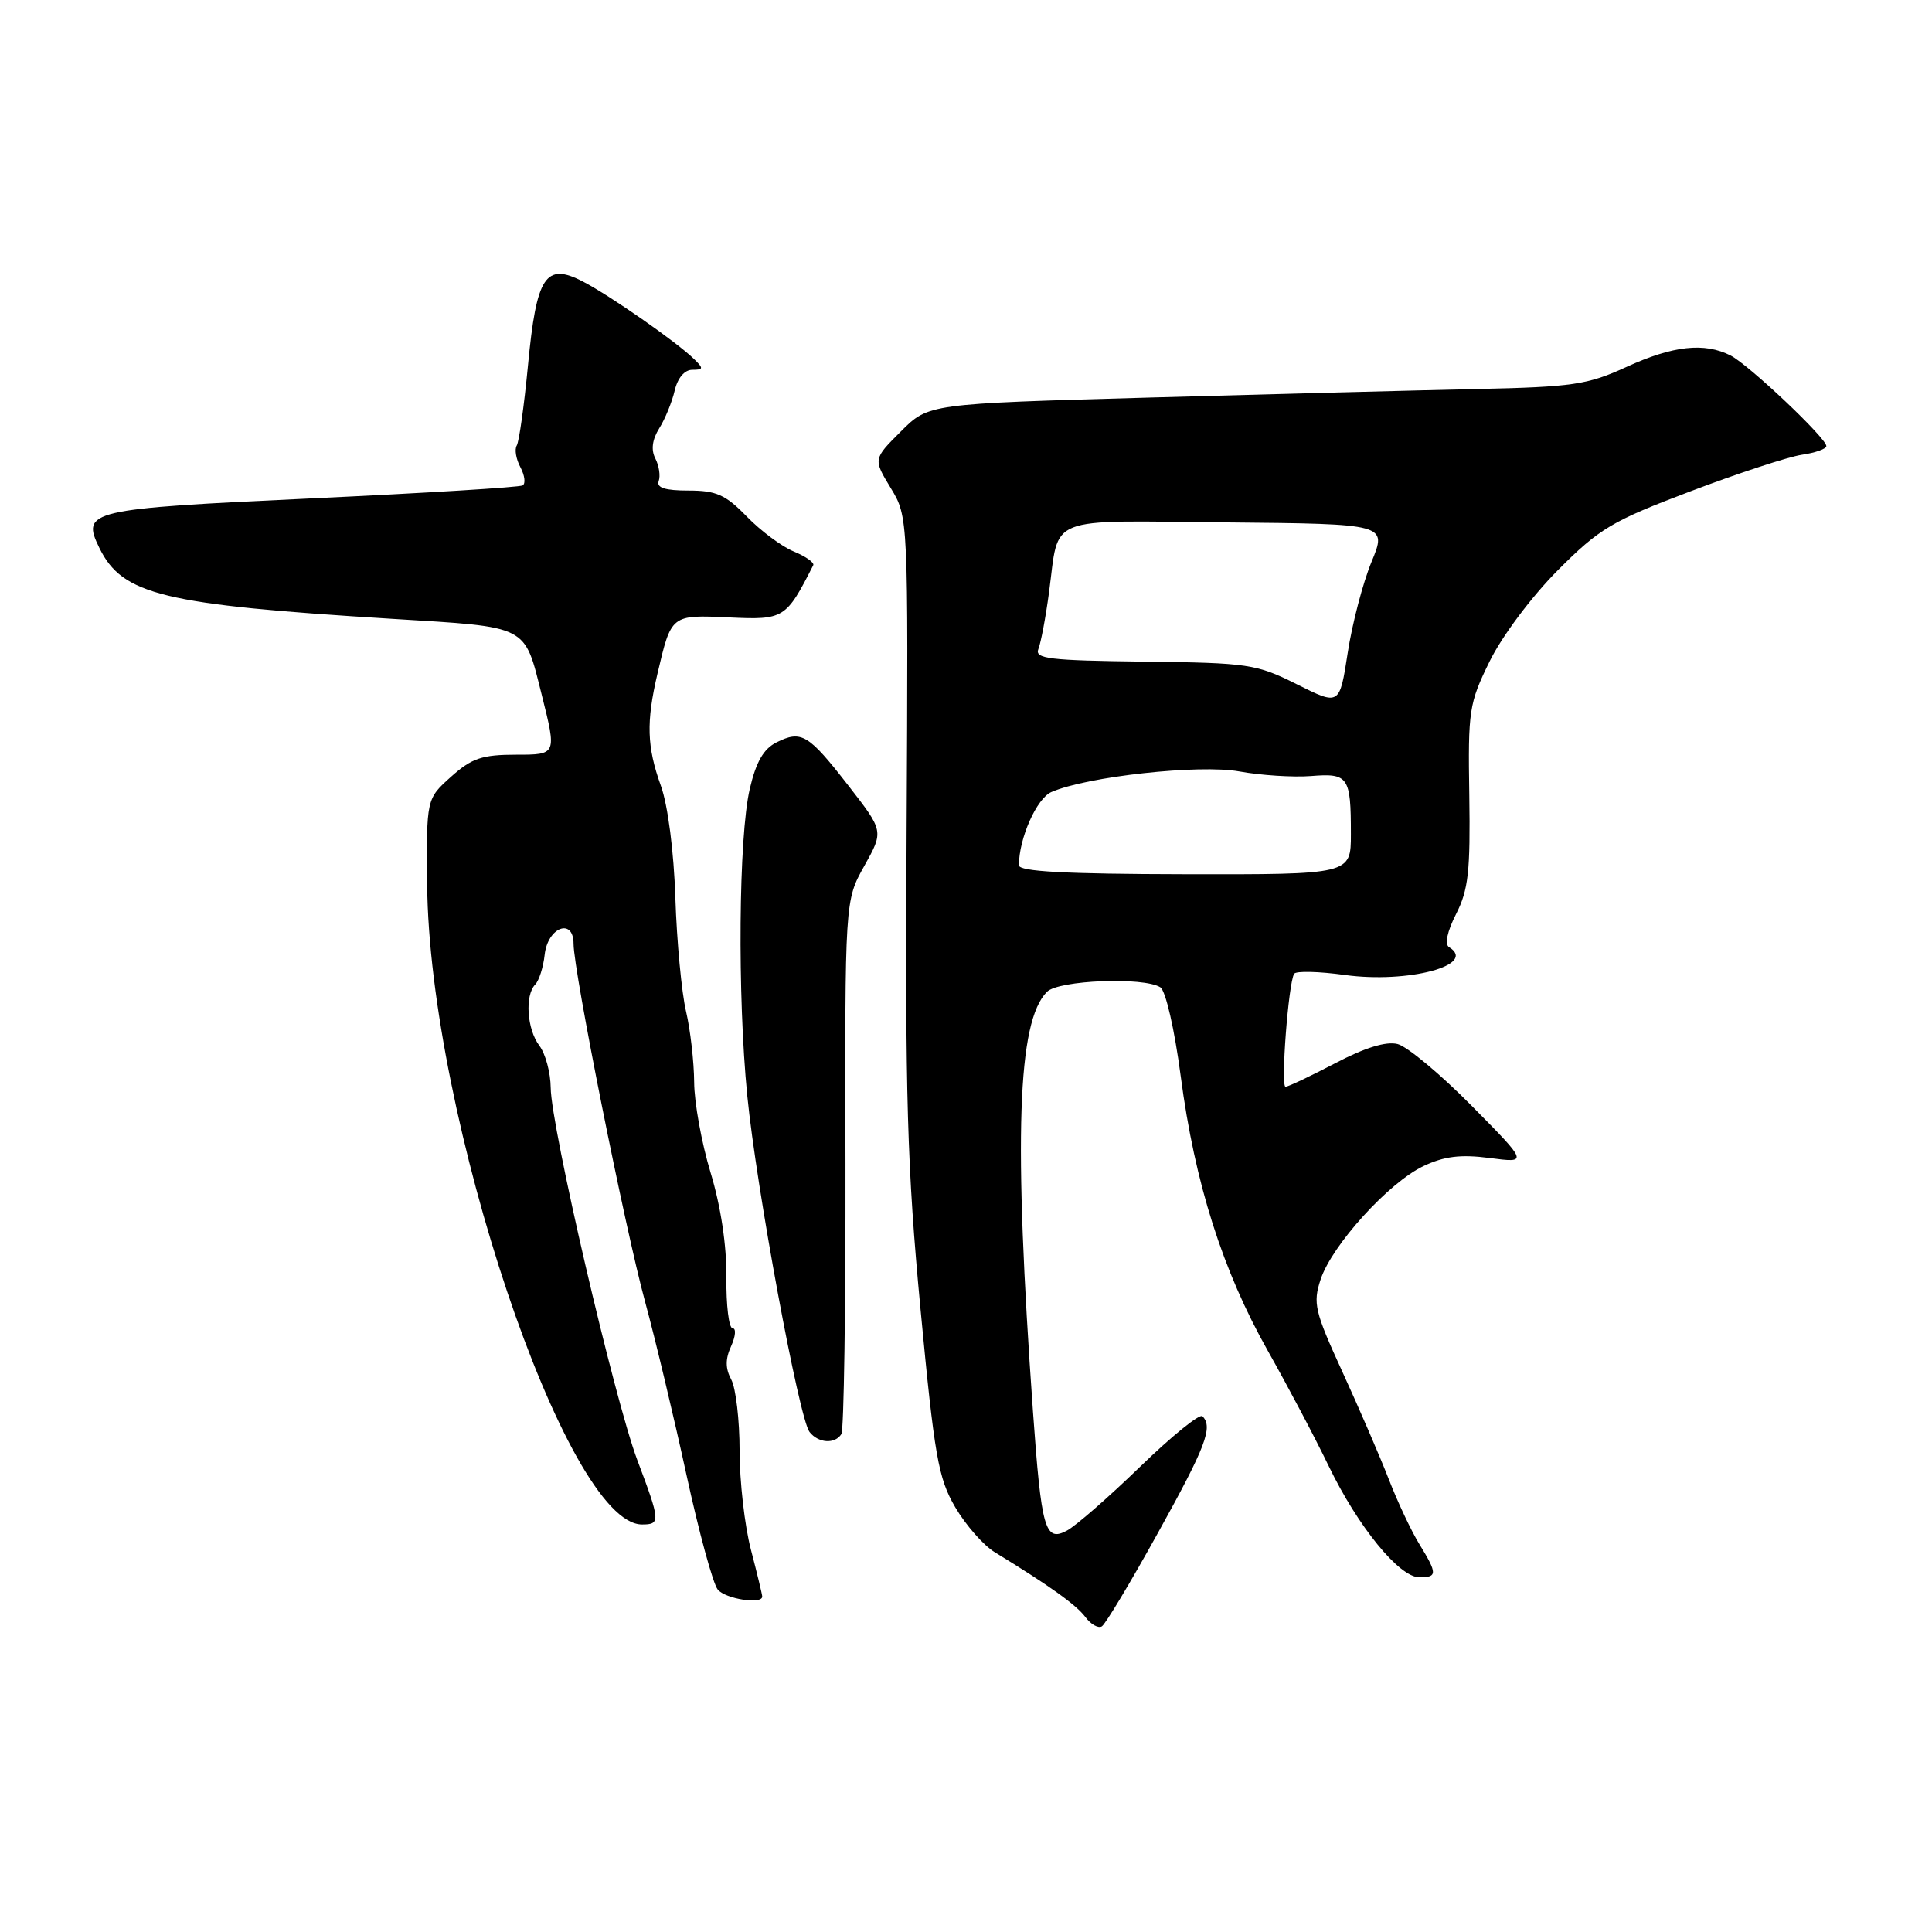 <?xml version="1.0" encoding="UTF-8" standalone="no"?>
<!DOCTYPE svg PUBLIC "-//W3C//DTD SVG 1.1//EN" "http://www.w3.org/Graphics/SVG/1.1/DTD/svg11.dtd" >
<svg xmlns="http://www.w3.org/2000/svg" xmlns:xlink="http://www.w3.org/1999/xlink" version="1.1" viewBox="0 0 256 256">
 <g >
 <path fill="currentColor"
d=" M 153.43 203.12 C 159.78 191.68 160.76 189.10 159.33 187.66 C 158.96 187.29 155.25 190.30 151.08 194.34 C 146.91 198.38 142.54 202.20 141.36 202.82 C 138.47 204.35 137.99 202.67 136.87 187.00 C 134.29 150.74 134.80 135.34 138.73 131.42 C 140.27 129.87 151.55 129.43 153.75 130.82 C 154.46 131.27 155.63 136.38 156.45 142.59 C 158.31 156.76 162.01 168.39 168.00 179.00 C 170.64 183.68 174.27 190.54 176.06 194.26 C 179.95 202.31 185.41 209.00 188.08 209.00 C 190.47 209.00 190.47 208.51 188.08 204.62 C 187.02 202.90 185.19 199.03 184.02 196.00 C 182.84 192.97 180.07 186.56 177.86 181.74 C 174.20 173.76 173.95 172.68 174.99 169.53 C 176.49 164.99 184.01 156.70 188.62 154.51 C 191.37 153.21 193.54 152.94 197.38 153.44 C 202.50 154.11 202.50 154.11 195.00 146.52 C 190.88 142.34 186.46 138.66 185.19 138.34 C 183.67 137.95 180.86 138.82 176.93 140.88 C 173.65 142.59 170.69 144.00 170.34 144.00 C 169.68 144.00 170.72 130.26 171.48 129.03 C 171.72 128.64 174.75 128.71 178.21 129.19 C 186.56 130.34 195.83 127.87 192.01 125.50 C 191.40 125.13 191.76 123.43 192.94 121.11 C 194.57 117.92 194.84 115.45 194.69 105.41 C 194.51 94.11 194.65 93.20 197.39 87.62 C 199.02 84.30 202.94 79.06 206.39 75.59 C 211.93 70.02 213.56 69.05 224.00 65.10 C 230.32 62.70 236.96 60.53 238.75 60.26 C 240.54 60.00 242.00 59.48 242.00 59.11 C 242.00 58.05 231.75 48.36 229.32 47.11 C 225.85 45.34 221.68 45.80 215.52 48.62 C 210.35 50.99 208.42 51.27 195.65 51.55 C 187.87 51.72 168.34 52.23 152.26 52.68 C 123.03 53.50 123.03 53.50 119.37 57.17 C 115.70 60.83 115.70 60.83 118.03 64.67 C 120.35 68.50 120.35 68.50 120.13 110.00 C 119.93 145.51 120.20 154.67 121.97 173.45 C 123.82 193.00 124.33 195.88 126.57 199.71 C 127.96 202.08 130.31 204.76 131.80 205.67 C 139.03 210.09 142.62 212.65 143.82 214.27 C 144.54 215.24 145.53 215.79 146.00 215.50 C 146.48 215.21 149.82 209.64 153.43 203.12 Z  M 101.00 211.55 C 101.00 211.30 100.33 208.51 99.50 205.34 C 98.67 202.17 98.00 196.27 98.00 192.22 C 98.00 188.18 97.50 183.94 96.90 182.81 C 96.10 181.32 96.10 180.08 96.88 178.37 C 97.47 177.07 97.56 176.00 97.07 176.00 C 96.58 176.00 96.21 172.96 96.25 169.25 C 96.29 165.02 95.51 159.84 94.16 155.39 C 92.97 151.48 91.99 146.08 91.98 143.39 C 91.96 140.70 91.48 136.47 90.90 134.00 C 90.32 131.53 89.68 124.78 89.49 119.00 C 89.29 112.83 88.50 106.70 87.57 104.12 C 85.71 98.94 85.61 95.69 87.12 89.26 C 88.96 81.42 88.90 81.46 96.61 81.81 C 103.89 82.15 104.15 81.99 107.76 74.89 C 107.93 74.55 106.77 73.73 105.17 73.07 C 103.57 72.41 100.77 70.32 98.94 68.43 C 96.14 65.55 94.91 65.00 91.22 65.00 C 88.14 65.00 86.97 64.63 87.28 63.75 C 87.53 63.06 87.33 61.72 86.84 60.76 C 86.24 59.61 86.42 58.25 87.35 56.76 C 88.13 55.52 89.05 53.26 89.40 51.75 C 89.79 50.08 90.71 49.00 91.73 49.00 C 93.22 49.00 93.25 48.82 91.96 47.57 C 89.65 45.31 80.81 39.15 77.23 37.30 C 72.28 34.74 71.08 36.58 69.96 48.41 C 69.45 53.75 68.78 58.54 68.47 59.04 C 68.16 59.55 68.38 60.84 68.96 61.92 C 69.53 63.00 69.67 64.08 69.25 64.32 C 68.84 64.57 56.23 65.34 41.24 66.04 C 11.68 67.42 10.74 67.64 13.17 72.61 C 16.22 78.83 21.60 80.13 52.00 82.00 C 70.21 83.12 69.43 82.72 71.79 92.10 C 73.77 100.00 73.77 100.00 68.40 100.00 C 63.88 100.00 62.52 100.46 59.77 102.92 C 56.50 105.85 56.50 105.85 56.60 117.17 C 56.86 147.81 75.05 202.00 85.07 202.00 C 87.54 202.00 87.51 201.59 84.44 193.45 C 81.41 185.38 73.01 149.30 72.97 144.12 C 72.95 142.13 72.28 139.63 71.47 138.56 C 69.82 136.38 69.52 131.90 70.92 130.45 C 71.43 129.93 71.99 128.15 72.17 126.51 C 72.57 122.85 76.00 121.56 76.00 125.07 C 76.00 128.65 82.81 162.71 85.48 172.50 C 86.83 177.45 89.29 187.75 90.95 195.38 C 92.61 203.01 94.48 209.88 95.11 210.63 C 96.14 211.87 101.00 212.63 101.00 211.55 Z  M 111.49 190.02 C 111.82 189.48 112.06 173.35 112.03 154.18 C 111.95 119.33 111.95 119.33 114.53 114.73 C 117.10 110.13 117.10 110.13 112.44 104.13 C 107.11 97.27 106.20 96.72 102.89 98.37 C 101.18 99.22 100.18 100.96 99.35 104.53 C 97.87 110.87 97.70 131.91 99.02 145.21 C 100.23 157.45 105.88 187.97 107.27 189.75 C 108.44 191.24 110.64 191.38 111.49 190.02 Z  M 135.01 114.65 C 135.02 111.07 137.36 105.80 139.31 104.95 C 144.07 102.88 158.91 101.26 164.22 102.22 C 167.08 102.74 171.35 103.01 173.70 102.83 C 178.68 102.43 179.00 102.90 179.00 110.52 C 179.00 115.88 179.00 115.88 157.00 115.84 C 141.12 115.81 135.00 115.48 135.01 114.65 Z  M 171.84 90.67 C 166.48 87.99 165.44 87.83 151.58 87.67 C 139.04 87.52 137.07 87.29 137.59 86.00 C 137.92 85.17 138.56 81.80 139.00 78.50 C 140.39 68.15 138.28 68.99 162.51 69.22 C 183.81 69.42 183.81 69.42 181.73 74.46 C 180.59 77.23 179.17 82.65 178.58 86.50 C 177.50 93.50 177.50 93.50 171.84 90.67 Z "/>
</g>
</svg>